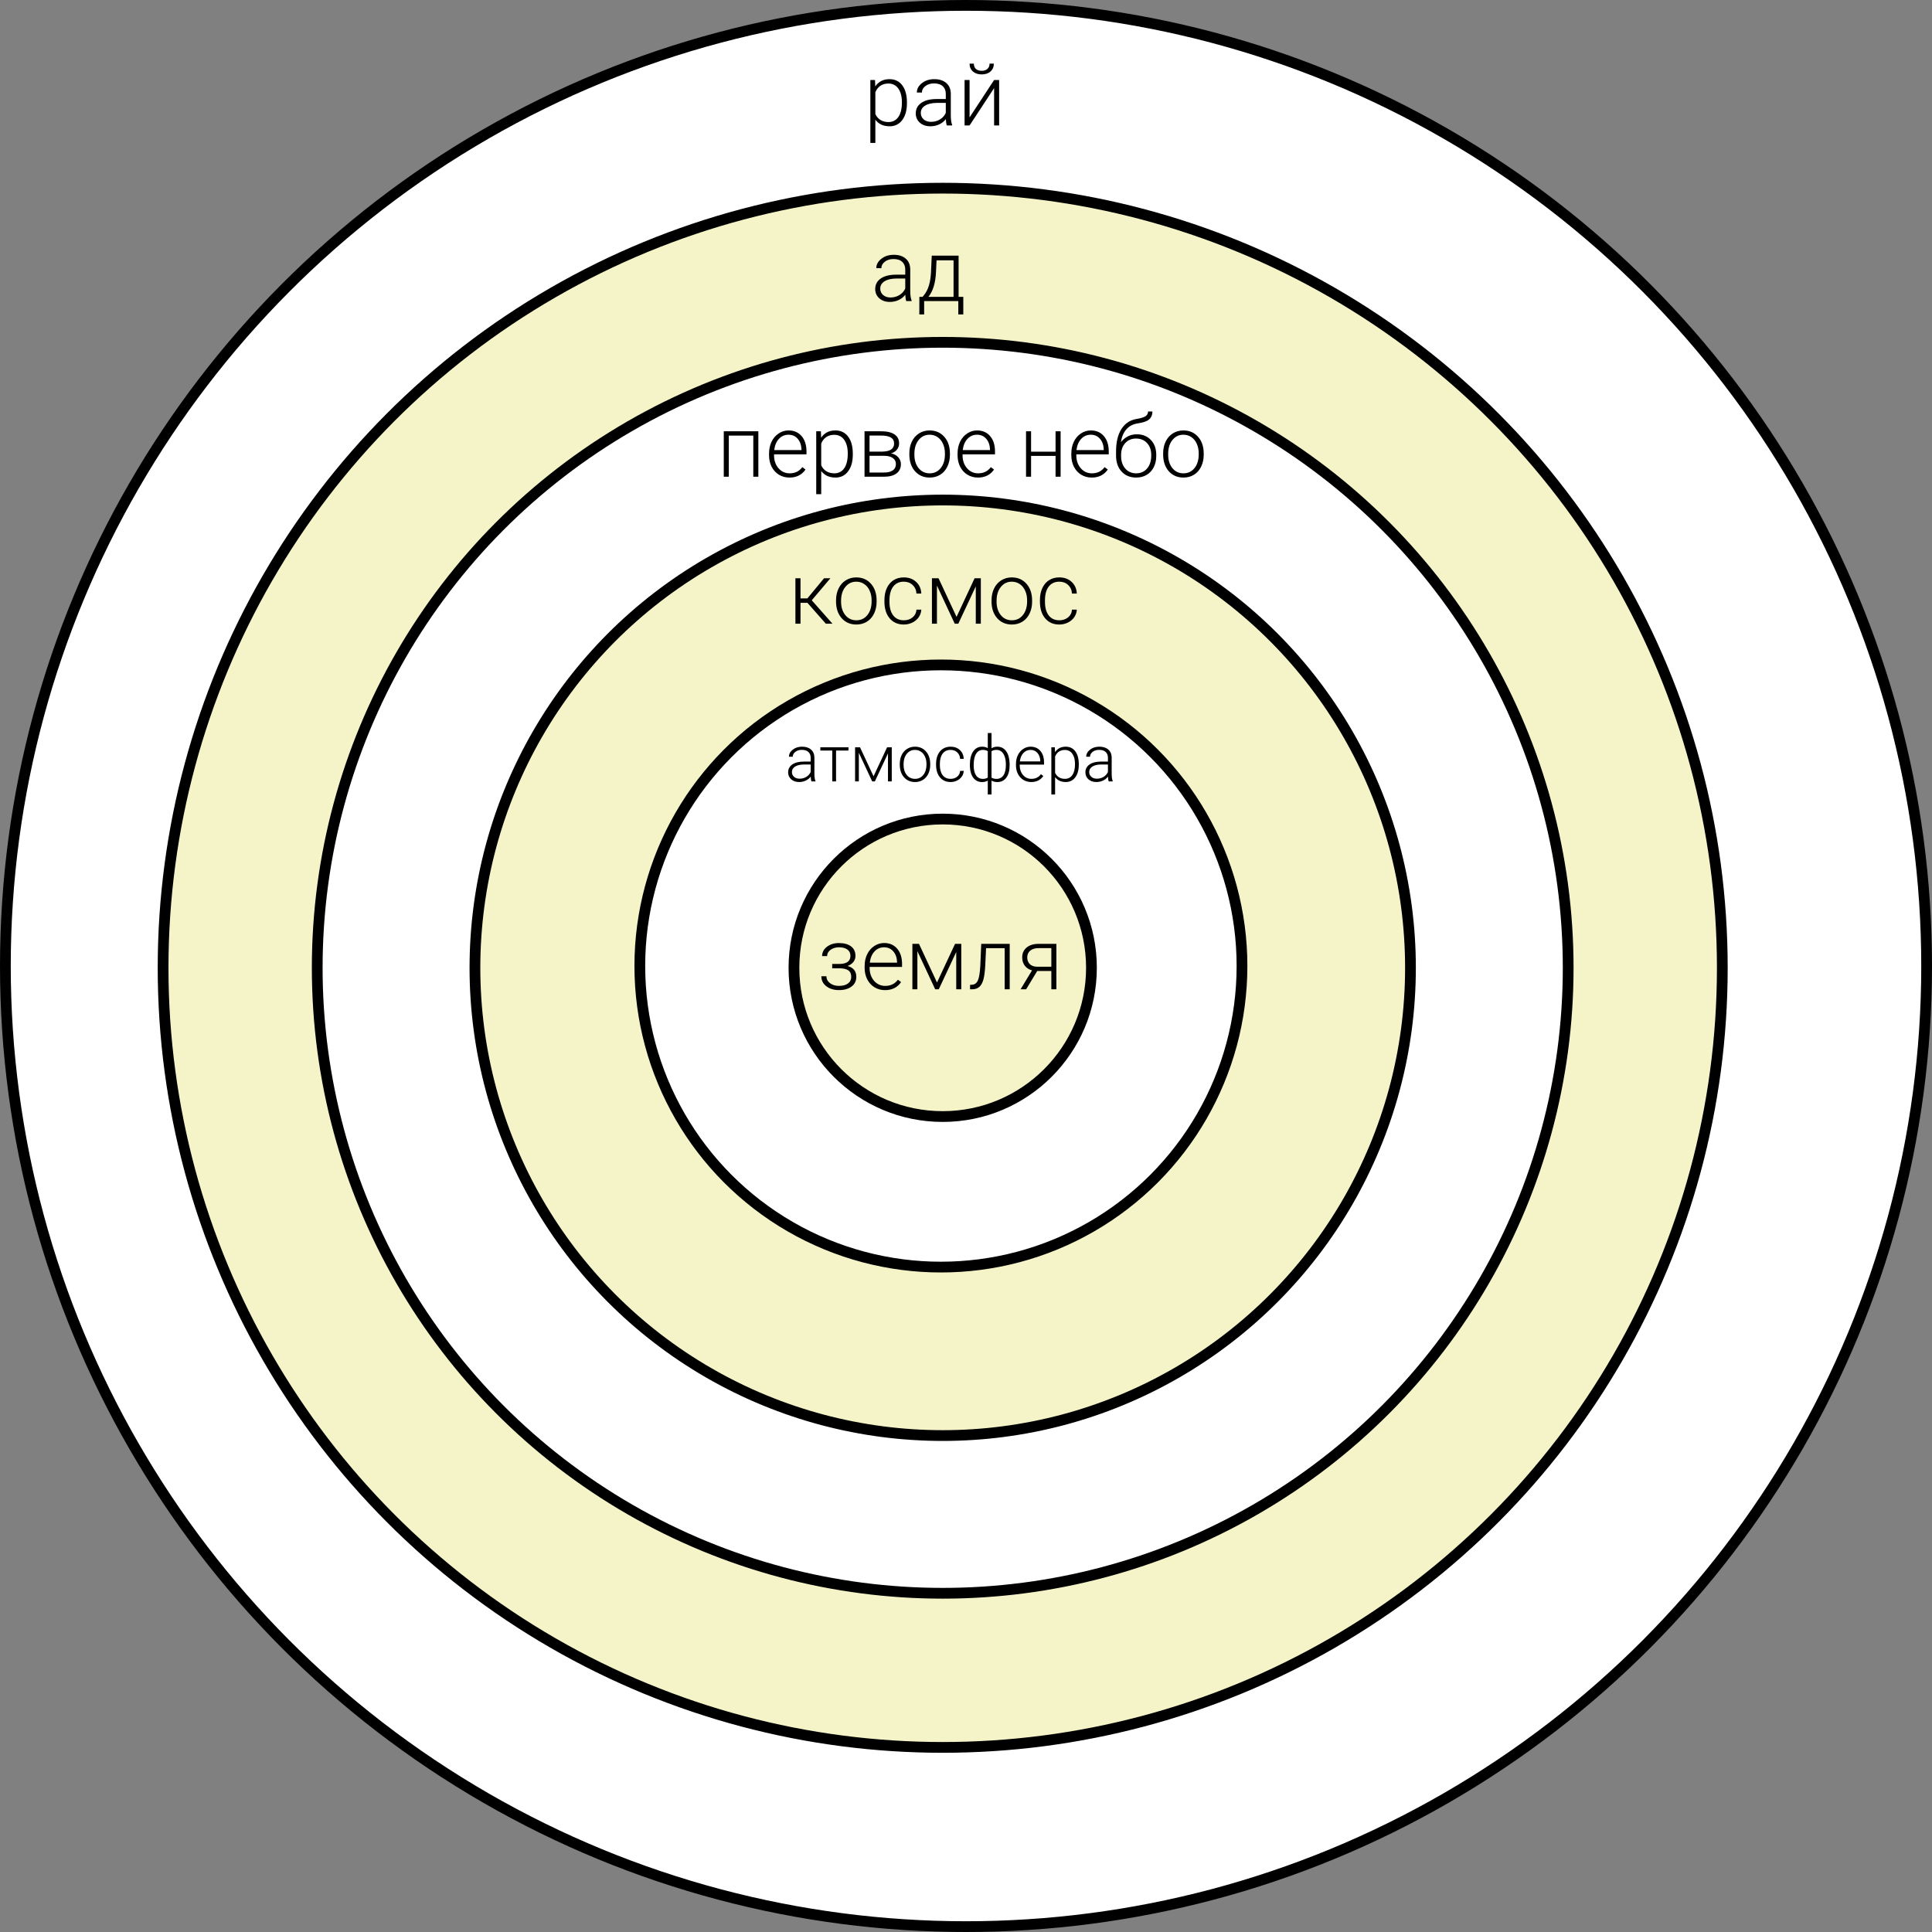 <svg width="539" height="539" viewBox="0 0 539 539" fill="none" xmlns="http://www.w3.org/2000/svg">
<rect x="0" y="0" width="539" height="539" fill="#808080" stroke="none"/>
<circle cx="263" cy="270" r="217.5" fill="#F5F4C8" stroke="black" stroke-width="3"/>
<circle cx="263" cy="270" r="174.5" fill="white" stroke="black" stroke-width="3"/>
<circle cx="263" cy="270" r="130.5" fill="#F5F4C8" stroke="black" stroke-width="3"/>
<circle cx="262.5" cy="269.5" r="84" fill="white" stroke="black" stroke-width="3"/>
<circle cx="263" cy="270" r="41.5" fill="#F5F4C8" stroke="black" stroke-width="3"/>
<circle cx="269.5" cy="269.5" r="268" fill="white" stroke="black" stroke-width="3"/>
<circle cx="263" cy="270" r="217.5" fill="#F5F4C8" stroke="black" stroke-width="3"/>
<circle cx="263" cy="270" r="174.5" fill="white" stroke="black" stroke-width="3"/>
<circle cx="263" cy="270" r="130.5" fill="#F5F4C8" stroke="black" stroke-width="3"/>
<circle cx="262.5" cy="269.5" r="84" fill="white" stroke="black" stroke-width="3"/>
<circle cx="263" cy="270" r="41.5" fill="#F5F4C8" stroke="black" stroke-width="3"/>
<path d="M211.566 133H210.16V121.527H203.328V133H201.922V120.32H211.566V133ZM220.238 133.234C219.16 133.234 218.184 132.969 217.309 132.438C216.441 131.906 215.766 131.168 215.281 130.223C214.797 129.27 214.555 128.203 214.555 127.023V126.52C214.555 125.301 214.789 124.203 215.258 123.227C215.734 122.25 216.395 121.484 217.238 120.93C218.082 120.367 218.996 120.086 219.98 120.086C221.52 120.086 222.738 120.613 223.637 121.668C224.543 122.715 224.996 124.148 224.996 125.969V126.754H215.949V127.023C215.949 128.461 216.359 129.66 217.18 130.621C218.008 131.574 219.047 132.051 220.297 132.051C221.047 132.051 221.707 131.914 222.277 131.641C222.855 131.367 223.379 130.93 223.848 130.328L224.727 130.996C223.695 132.488 222.199 133.234 220.238 133.234ZM219.98 121.281C218.926 121.281 218.035 121.668 217.309 122.441C216.59 123.215 216.152 124.254 215.996 125.559H223.602V125.406C223.562 124.188 223.215 123.195 222.559 122.43C221.902 121.664 221.043 121.281 219.98 121.281ZM237.922 126.789C237.922 128.766 237.484 130.336 236.609 131.5C235.734 132.656 234.562 133.234 233.094 133.234C231.359 133.234 230.031 132.625 229.109 131.406V137.875H227.715V120.32H229.016L229.086 122.113C230 120.762 231.324 120.086 233.059 120.086C234.574 120.086 235.762 120.66 236.621 121.809C237.488 122.957 237.922 124.551 237.922 126.59V126.789ZM236.516 126.543C236.516 124.926 236.184 123.648 235.52 122.711C234.855 121.773 233.93 121.305 232.742 121.305C231.883 121.305 231.145 121.512 230.527 121.926C229.91 122.34 229.438 122.941 229.109 123.73V129.812C229.445 130.539 229.926 131.094 230.551 131.477C231.176 131.859 231.914 132.051 232.766 132.051C233.945 132.051 234.863 131.582 235.52 130.645C236.184 129.699 236.516 128.332 236.516 126.543ZM241.191 133V120.32H245.844C247.453 120.32 248.688 120.609 249.547 121.188C250.406 121.758 250.836 122.598 250.836 123.707C250.836 124.34 250.645 124.906 250.262 125.406C249.879 125.898 249.32 126.258 248.586 126.484C249.414 126.641 250.078 126.996 250.578 127.551C251.086 128.105 251.34 128.75 251.34 129.484C251.34 130.602 250.926 131.469 250.098 132.086C249.277 132.695 248.113 133 246.605 133H241.191ZM242.586 127.164V131.828H246.652C247.707 131.828 248.52 131.625 249.09 131.219C249.66 130.812 249.945 130.227 249.945 129.461C249.945 128.758 249.66 128.199 249.09 127.785C248.52 127.371 247.707 127.164 246.652 127.164H242.586ZM242.586 125.992H246.137C248.34 125.961 249.441 125.211 249.441 123.742C249.441 122.969 249.137 122.406 248.527 122.055C247.926 121.695 247.031 121.516 245.844 121.516H242.586V125.992ZM253.695 126.473C253.695 125.254 253.93 124.156 254.398 123.18C254.875 122.203 255.543 121.445 256.402 120.906C257.27 120.359 258.25 120.086 259.344 120.086C261.031 120.086 262.398 120.68 263.445 121.867C264.492 123.047 265.016 124.613 265.016 126.566V126.859C265.016 128.086 264.777 129.191 264.301 130.176C263.832 131.152 263.168 131.906 262.309 132.438C261.449 132.969 260.469 133.234 259.367 133.234C257.688 133.234 256.32 132.645 255.266 131.465C254.219 130.277 253.695 128.707 253.695 126.754V126.473ZM255.102 126.859C255.102 128.375 255.492 129.621 256.273 130.598C257.062 131.566 258.094 132.051 259.367 132.051C260.633 132.051 261.656 131.566 262.438 130.598C263.227 129.621 263.621 128.336 263.621 126.742V126.473C263.621 125.504 263.441 124.617 263.082 123.812C262.723 123.008 262.219 122.387 261.57 121.949C260.922 121.504 260.18 121.281 259.344 121.281C258.094 121.281 257.074 121.773 256.285 122.758C255.496 123.734 255.102 125.016 255.102 126.602V126.859ZM272.832 133.234C271.754 133.234 270.777 132.969 269.902 132.438C269.035 131.906 268.359 131.168 267.875 130.223C267.391 129.27 267.148 128.203 267.148 127.023V126.52C267.148 125.301 267.383 124.203 267.852 123.227C268.328 122.25 268.988 121.484 269.832 120.93C270.676 120.367 271.59 120.086 272.574 120.086C274.113 120.086 275.332 120.613 276.23 121.668C277.137 122.715 277.59 124.148 277.59 125.969V126.754H268.543V127.023C268.543 128.461 268.953 129.66 269.773 130.621C270.602 131.574 271.641 132.051 272.891 132.051C273.641 132.051 274.301 131.914 274.871 131.641C275.449 131.367 275.973 130.93 276.441 130.328L277.32 130.996C276.289 132.488 274.793 133.234 272.832 133.234ZM272.574 121.281C271.52 121.281 270.629 121.668 269.902 122.441C269.184 123.215 268.746 124.254 268.59 125.559H276.195V125.406C276.156 124.188 275.809 123.195 275.152 122.43C274.496 121.664 273.637 121.281 272.574 121.281ZM295.895 133H294.488V127.188H287.656V133H286.25V120.32H287.656V126.004H294.488V120.32H295.895V133ZM304.566 133.234C303.488 133.234 302.512 132.969 301.637 132.438C300.77 131.906 300.094 131.168 299.609 130.223C299.125 129.27 298.883 128.203 298.883 127.023V126.52C298.883 125.301 299.117 124.203 299.586 123.227C300.062 122.25 300.723 121.484 301.566 120.93C302.41 120.367 303.324 120.086 304.309 120.086C305.848 120.086 307.066 120.613 307.965 121.668C308.871 122.715 309.324 124.148 309.324 125.969V126.754H300.277V127.023C300.277 128.461 300.688 129.66 301.508 130.621C302.336 131.574 303.375 132.051 304.625 132.051C305.375 132.051 306.035 131.914 306.605 131.641C307.184 131.367 307.707 130.93 308.176 130.328L309.055 130.996C308.023 132.488 306.527 133.234 304.566 133.234ZM304.309 121.281C303.254 121.281 302.363 121.668 301.637 122.441C300.918 123.215 300.48 124.254 300.324 125.559H307.93V125.406C307.891 124.188 307.543 123.195 306.887 122.43C306.23 121.664 305.371 121.281 304.309 121.281ZM317.164 121.164C318.773 121.164 320.078 121.691 321.078 122.746C322.078 123.793 322.578 125.184 322.578 126.918V127.223C322.578 128.371 322.348 129.406 321.887 130.328C321.434 131.242 320.777 131.957 319.918 132.473C319.066 132.98 318.086 133.234 316.977 133.234C315.305 133.234 313.949 132.68 312.91 131.57C311.879 130.453 311.363 128.965 311.363 127.105V125.98C311.363 123.355 311.863 121.258 312.863 119.688C313.863 118.117 315.285 117.18 317.129 116.875C318.293 116.688 319.109 116.434 319.578 116.113C320.055 115.793 320.293 115.355 320.293 114.801H321.5C321.5 115.457 321.363 116 321.09 116.43C320.816 116.859 320.406 117.207 319.859 117.473C319.312 117.73 318.477 117.949 317.352 118.129C316.062 118.332 315.023 118.883 314.234 119.781C313.453 120.672 312.945 121.867 312.711 123.367C313.211 122.711 313.836 122.18 314.586 121.773C315.344 121.367 316.203 121.164 317.164 121.164ZM312.77 126.93V127.223C312.77 128.652 313.156 129.816 313.93 130.715C314.703 131.605 315.719 132.051 316.977 132.051C318.242 132.051 319.258 131.602 320.023 130.703C320.789 129.797 321.172 128.609 321.172 127.141V126.836C321.172 125.516 320.781 124.438 320 123.602C319.227 122.766 318.211 122.348 316.953 122.348C315.695 122.348 314.684 122.773 313.918 123.625C313.152 124.469 312.77 125.57 312.77 126.93ZM324.5 126.473C324.5 125.254 324.734 124.156 325.203 123.18C325.68 122.203 326.348 121.445 327.207 120.906C328.074 120.359 329.055 120.086 330.148 120.086C331.836 120.086 333.203 120.68 334.25 121.867C335.297 123.047 335.82 124.613 335.82 126.566V126.859C335.82 128.086 335.582 129.191 335.105 130.176C334.637 131.152 333.973 131.906 333.113 132.438C332.254 132.969 331.273 133.234 330.172 133.234C328.492 133.234 327.125 132.645 326.07 131.465C325.023 130.277 324.5 128.707 324.5 126.754V126.473ZM325.906 126.859C325.906 128.375 326.297 129.621 327.078 130.598C327.867 131.566 328.898 132.051 330.172 132.051C331.438 132.051 332.461 131.566 333.242 130.598C334.031 129.621 334.426 128.336 334.426 126.742V126.473C334.426 125.504 334.246 124.617 333.887 123.812C333.527 123.008 333.023 122.387 332.375 121.949C331.727 121.504 330.984 121.281 330.148 121.281C328.898 121.281 327.879 121.773 327.09 122.758C326.301 123.734 325.906 125.016 325.906 126.602V126.859Z" fill="black"/>
<path d="M225.273 168.188H223.328V174H221.91V161.32H223.328V166.945H225.25L229.902 161.32H231.672L226.469 167.473L232.246 174H230.395L225.273 168.188ZM233.242 167.473C233.242 166.254 233.477 165.156 233.945 164.18C234.422 163.203 235.09 162.445 235.949 161.906C236.816 161.359 237.797 161.086 238.891 161.086C240.578 161.086 241.945 161.68 242.992 162.867C244.039 164.047 244.562 165.613 244.562 167.566V167.859C244.562 169.086 244.324 170.191 243.848 171.176C243.379 172.152 242.715 172.906 241.855 173.438C240.996 173.969 240.016 174.234 238.914 174.234C237.234 174.234 235.867 173.645 234.812 172.465C233.766 171.277 233.242 169.707 233.242 167.754V167.473ZM234.648 167.859C234.648 169.375 235.039 170.621 235.82 171.598C236.609 172.566 237.641 173.051 238.914 173.051C240.18 173.051 241.203 172.566 241.984 171.598C242.773 170.621 243.168 169.336 243.168 167.742V167.473C243.168 166.504 242.988 165.617 242.629 164.812C242.27 164.008 241.766 163.387 241.117 162.949C240.469 162.504 239.727 162.281 238.891 162.281C237.641 162.281 236.621 162.773 235.832 163.758C235.043 164.734 234.648 166.016 234.648 167.602V167.859ZM252.156 173.051C253.133 173.051 253.949 172.777 254.605 172.23C255.27 171.676 255.629 170.961 255.684 170.086H257.031C256.992 170.859 256.75 171.566 256.305 172.207C255.859 172.84 255.266 173.336 254.523 173.695C253.789 174.055 253 174.234 252.156 174.234C250.492 174.234 249.172 173.656 248.195 172.5C247.227 171.344 246.742 169.789 246.742 167.836V167.414C246.742 166.164 246.961 165.059 247.398 164.098C247.836 163.137 248.461 162.395 249.273 161.871C250.094 161.348 251.051 161.086 252.145 161.086C253.535 161.086 254.68 161.5 255.578 162.328C256.484 163.156 256.969 164.246 257.031 165.598H255.684C255.621 164.605 255.262 163.805 254.605 163.195C253.957 162.586 253.137 162.281 252.145 162.281C250.879 162.281 249.895 162.738 249.191 163.652C248.496 164.566 248.148 165.848 248.148 167.496V167.906C248.148 169.523 248.496 170.785 249.191 171.691C249.895 172.598 250.883 173.051 252.156 173.051ZM266.863 172.102L271.902 161.32H273.637V174H272.23V163.594L267.355 174H266.359L261.391 163.359V174H259.996V161.32H261.836L266.863 172.102ZM276.625 167.473C276.625 166.254 276.859 165.156 277.328 164.18C277.805 163.203 278.473 162.445 279.332 161.906C280.199 161.359 281.18 161.086 282.273 161.086C283.961 161.086 285.328 161.68 286.375 162.867C287.422 164.047 287.945 165.613 287.945 167.566V167.859C287.945 169.086 287.707 170.191 287.23 171.176C286.762 172.152 286.098 172.906 285.238 173.438C284.379 173.969 283.398 174.234 282.297 174.234C280.617 174.234 279.25 173.645 278.195 172.465C277.148 171.277 276.625 169.707 276.625 167.754V167.473ZM278.031 167.859C278.031 169.375 278.422 170.621 279.203 171.598C279.992 172.566 281.023 173.051 282.297 173.051C283.562 173.051 284.586 172.566 285.367 171.598C286.156 170.621 286.551 169.336 286.551 167.742V167.473C286.551 166.504 286.371 165.617 286.012 164.812C285.652 164.008 285.148 163.387 284.5 162.949C283.852 162.504 283.109 162.281 282.273 162.281C281.023 162.281 280.004 162.773 279.215 163.758C278.426 164.734 278.031 166.016 278.031 167.602V167.859ZM295.539 173.051C296.516 173.051 297.332 172.777 297.988 172.23C298.652 171.676 299.012 170.961 299.066 170.086H300.414C300.375 170.859 300.133 171.566 299.688 172.207C299.242 172.84 298.648 173.336 297.906 173.695C297.172 174.055 296.383 174.234 295.539 174.234C293.875 174.234 292.555 173.656 291.578 172.5C290.609 171.344 290.125 169.789 290.125 167.836V167.414C290.125 166.164 290.344 165.059 290.781 164.098C291.219 163.137 291.844 162.395 292.656 161.871C293.477 161.348 294.434 161.086 295.527 161.086C296.918 161.086 298.062 161.5 298.961 162.328C299.867 163.156 300.352 164.246 300.414 165.598H299.066C299.004 164.605 298.645 163.805 297.988 163.195C297.34 162.586 296.52 162.281 295.527 162.281C294.262 162.281 293.277 162.738 292.574 163.652C291.879 164.566 291.531 165.848 291.531 167.496V167.906C291.531 169.523 291.879 170.785 292.574 171.691C293.277 172.598 294.266 173.051 295.539 173.051Z" fill="black"/>
<path d="M226.374 218C226.269 217.701 226.201 217.259 226.172 216.673C225.803 217.153 225.331 217.525 224.757 217.789C224.188 218.047 223.585 218.176 222.946 218.176C222.032 218.176 221.291 217.921 220.723 217.411C220.16 216.901 219.879 216.257 219.879 215.478C219.879 214.552 220.263 213.819 221.03 213.28C221.804 212.741 222.879 212.472 224.256 212.472H226.163V211.391C226.163 210.711 225.952 210.178 225.53 209.791C225.114 209.398 224.505 209.202 223.702 209.202C222.97 209.202 222.363 209.39 221.883 209.765C221.402 210.14 221.162 210.591 221.162 211.118L220.107 211.109C220.107 210.354 220.459 209.7 221.162 209.149C221.865 208.593 222.729 208.314 223.755 208.314C224.815 208.314 225.65 208.581 226.26 209.114C226.875 209.642 227.191 210.38 227.209 211.329V215.829C227.209 216.749 227.306 217.438 227.499 217.895V218H226.374ZM223.069 217.244C223.772 217.244 224.399 217.074 224.95 216.734C225.507 216.395 225.911 215.94 226.163 215.372V213.28H224.282C223.233 213.292 222.413 213.485 221.821 213.86C221.229 214.229 220.934 214.739 220.934 215.39C220.934 215.923 221.13 216.365 221.522 216.717C221.921 217.068 222.437 217.244 223.069 217.244ZM236.71 209.387H233.247V218H232.192V209.387H228.861V208.49H236.71V209.387ZM243.706 216.576L247.485 208.49H248.786V218H247.731V210.195L244.075 218H243.328L239.602 210.02V218H238.556V208.49H239.936L243.706 216.576ZM251.027 213.104C251.027 212.19 251.203 211.367 251.555 210.635C251.912 209.902 252.413 209.334 253.058 208.93C253.708 208.52 254.443 208.314 255.264 208.314C256.529 208.314 257.555 208.76 258.34 209.65C259.125 210.535 259.518 211.71 259.518 213.175V213.395C259.518 214.314 259.339 215.144 258.981 215.882C258.63 216.614 258.132 217.18 257.487 217.578C256.843 217.977 256.107 218.176 255.281 218.176C254.021 218.176 252.996 217.733 252.205 216.849C251.42 215.958 251.027 214.78 251.027 213.315V213.104ZM252.082 213.395C252.082 214.531 252.375 215.466 252.961 216.198C253.553 216.925 254.326 217.288 255.281 217.288C256.23 217.288 256.998 216.925 257.584 216.198C258.176 215.466 258.472 214.502 258.472 213.307V213.104C258.472 212.378 258.337 211.713 258.067 211.109C257.798 210.506 257.42 210.04 256.934 209.712C256.447 209.378 255.891 209.211 255.264 209.211C254.326 209.211 253.562 209.58 252.97 210.318C252.378 211.051 252.082 212.012 252.082 213.201V213.395ZM265.213 217.288C265.945 217.288 266.558 217.083 267.05 216.673C267.548 216.257 267.817 215.721 267.858 215.064H268.869C268.84 215.645 268.658 216.175 268.324 216.655C267.99 217.13 267.545 217.502 266.988 217.771C266.438 218.041 265.846 218.176 265.213 218.176C263.965 218.176 262.975 217.742 262.242 216.875C261.516 216.008 261.152 214.842 261.152 213.377V213.061C261.152 212.123 261.316 211.294 261.645 210.573C261.973 209.853 262.441 209.296 263.051 208.903C263.666 208.511 264.384 208.314 265.204 208.314C266.247 208.314 267.105 208.625 267.779 209.246C268.459 209.867 268.822 210.685 268.869 211.698H267.858C267.812 210.954 267.542 210.354 267.05 209.896C266.563 209.439 265.948 209.211 265.204 209.211C264.255 209.211 263.517 209.554 262.989 210.239C262.468 210.925 262.207 211.886 262.207 213.122V213.43C262.207 214.643 262.468 215.589 262.989 216.269C263.517 216.948 264.258 217.288 265.213 217.288ZM270.583 213.324C270.583 211.777 270.885 210.556 271.488 209.659C272.098 208.763 272.938 208.314 274.011 208.314C274.626 208.314 275.147 208.452 275.575 208.728V204.5H276.621V208.763C277.055 208.464 277.594 208.314 278.238 208.314C279.252 208.314 280.063 208.722 280.673 209.536C281.282 210.351 281.613 211.484 281.666 212.938L281.675 213.509C281.675 214.956 281.37 216.099 280.761 216.937C280.151 217.769 279.316 218.185 278.256 218.185C277.623 218.185 277.078 218.047 276.621 217.771V221.656H275.575V217.78C275.124 218.05 274.597 218.185 273.993 218.185C272.991 218.185 272.188 217.807 271.585 217.051C270.981 216.289 270.65 215.237 270.592 213.896L270.583 213.324ZM280.629 213.324C280.629 212.047 280.397 211.042 279.935 210.31C279.478 209.577 278.836 209.211 278.01 209.211C277.412 209.211 276.949 209.34 276.621 209.598V216.954C276.99 217.183 277.459 217.297 278.027 217.297C278.848 217.297 279.486 216.969 279.943 216.312C280.4 215.65 280.629 214.654 280.629 213.324ZM271.638 213.509C271.638 214.704 271.857 215.636 272.297 216.304C272.736 216.966 273.369 217.297 274.195 217.297C274.746 217.297 275.206 217.177 275.575 216.937V209.571C275.235 209.331 274.781 209.211 274.213 209.211C273.393 209.211 272.757 209.577 272.306 210.31C271.86 211.036 271.638 212.103 271.638 213.509ZM287.704 218.176C286.896 218.176 286.163 217.977 285.507 217.578C284.856 217.18 284.35 216.626 283.986 215.917C283.623 215.202 283.441 214.402 283.441 213.518V213.14C283.441 212.226 283.617 211.402 283.969 210.67C284.326 209.938 284.821 209.363 285.454 208.947C286.087 208.525 286.772 208.314 287.511 208.314C288.665 208.314 289.579 208.71 290.253 209.501C290.933 210.286 291.272 211.361 291.272 212.727V213.315H284.487V213.518C284.487 214.596 284.795 215.495 285.41 216.216C286.031 216.931 286.811 217.288 287.748 217.288C288.311 217.288 288.806 217.186 289.233 216.98C289.667 216.775 290.06 216.447 290.411 215.996L291.07 216.497C290.297 217.616 289.175 218.176 287.704 218.176ZM287.511 209.211C286.72 209.211 286.052 209.501 285.507 210.081C284.968 210.661 284.64 211.44 284.522 212.419H290.227V212.305C290.197 211.391 289.937 210.646 289.444 210.072C288.952 209.498 288.308 209.211 287.511 209.211ZM300.967 213.342C300.967 214.824 300.639 216.002 299.982 216.875C299.326 217.742 298.447 218.176 297.346 218.176C296.045 218.176 295.049 217.719 294.357 216.805V221.656H293.312V208.49H294.287L294.34 209.835C295.025 208.821 296.019 208.314 297.319 208.314C298.456 208.314 299.347 208.745 299.991 209.606C300.642 210.468 300.967 211.663 300.967 213.192V213.342ZM299.912 213.157C299.912 211.944 299.663 210.986 299.165 210.283C298.667 209.58 297.973 209.229 297.082 209.229C296.438 209.229 295.884 209.384 295.421 209.694C294.958 210.005 294.604 210.456 294.357 211.048V215.609C294.609 216.154 294.97 216.57 295.438 216.857C295.907 217.145 296.461 217.288 297.1 217.288C297.984 217.288 298.673 216.937 299.165 216.233C299.663 215.524 299.912 214.499 299.912 213.157ZM309.308 218C309.202 217.701 309.135 217.259 309.105 216.673C308.736 217.153 308.265 217.525 307.69 217.789C307.122 218.047 306.519 218.176 305.88 218.176C304.966 218.176 304.225 217.921 303.656 217.411C303.094 216.901 302.812 216.257 302.812 215.478C302.812 214.552 303.196 213.819 303.964 213.28C304.737 212.741 305.812 212.472 307.189 212.472H309.097V211.391C309.097 210.711 308.886 210.178 308.464 209.791C308.048 209.398 307.438 209.202 306.636 209.202C305.903 209.202 305.297 209.39 304.816 209.765C304.336 210.14 304.096 210.591 304.096 211.118L303.041 211.109C303.041 210.354 303.393 209.7 304.096 209.149C304.799 208.593 305.663 208.314 306.688 208.314C307.749 208.314 308.584 208.581 309.193 209.114C309.809 209.642 310.125 210.38 310.143 211.329V215.829C310.143 216.749 310.239 217.438 310.433 217.895V218H309.308ZM306.003 217.244C306.706 217.244 307.333 217.074 307.884 216.734C308.44 216.395 308.845 215.94 309.097 215.372V213.28H307.216C306.167 213.292 305.347 213.485 304.755 213.86C304.163 214.229 303.867 214.739 303.867 215.39C303.867 215.923 304.063 216.365 304.456 216.717C304.854 217.068 305.37 217.244 306.003 217.244Z" fill="black"/>
<path d="M237.258 266.672C237.258 265.906 236.973 265.316 236.402 264.902C235.832 264.488 235.047 264.281 234.047 264.281C233.141 264.281 232.363 264.516 231.715 264.984C231.074 265.445 230.754 266.031 230.754 266.742H229.359C229.359 265.688 229.809 264.816 230.707 264.129C231.613 263.441 232.727 263.098 234.047 263.098C235.5 263.098 236.633 263.41 237.445 264.035C238.258 264.66 238.664 265.547 238.664 266.695C238.664 267.305 238.477 267.855 238.102 268.348C237.727 268.84 237.18 269.223 236.461 269.496C238.086 269.941 238.898 270.949 238.898 272.52C238.898 273.66 238.457 274.562 237.574 275.227C236.691 275.891 235.52 276.223 234.059 276.223C232.645 276.223 231.473 275.867 230.543 275.156C229.613 274.445 229.148 273.516 229.148 272.367H230.555C230.555 273.133 230.891 273.773 231.562 274.289C232.242 274.797 233.074 275.051 234.059 275.051C235.129 275.051 235.965 274.828 236.566 274.383C237.176 273.93 237.48 273.316 237.48 272.543C237.48 271.691 237.203 271.078 236.648 270.703C236.094 270.328 235.246 270.141 234.105 270.141H232.172V268.922H234.34C236.285 268.875 237.258 268.125 237.258 266.672ZM246.902 276.234C245.824 276.234 244.848 275.969 243.973 275.438C243.105 274.906 242.43 274.168 241.945 273.223C241.461 272.27 241.219 271.203 241.219 270.023V269.52C241.219 268.301 241.453 267.203 241.922 266.227C242.398 265.25 243.059 264.484 243.902 263.93C244.746 263.367 245.66 263.086 246.645 263.086C248.184 263.086 249.402 263.613 250.301 264.668C251.207 265.715 251.66 267.148 251.66 268.969V269.754H242.613V270.023C242.613 271.461 243.023 272.66 243.844 273.621C244.672 274.574 245.711 275.051 246.961 275.051C247.711 275.051 248.371 274.914 248.941 274.641C249.52 274.367 250.043 273.93 250.512 273.328L251.391 273.996C250.359 275.488 248.863 276.234 246.902 276.234ZM246.645 264.281C245.59 264.281 244.699 264.668 243.973 265.441C243.254 266.215 242.816 267.254 242.66 268.559H250.266V268.406C250.227 267.188 249.879 266.195 249.223 265.43C248.566 264.664 247.707 264.281 246.645 264.281ZM261.41 274.102L266.449 263.32H268.184V276H266.777V265.594L261.902 276H260.906L255.938 265.359V276H254.543V263.32H256.383L261.41 274.102ZM281.695 263.32V276H280.289V264.527H275.098L274.875 269.273C274.781 271.031 274.605 272.375 274.348 273.305C274.09 274.227 273.707 274.906 273.199 275.344C272.691 275.781 272.016 276 271.172 276H270.633V274.758L271.066 274.734C271.871 274.719 272.449 274.328 272.801 273.562C273.152 272.797 273.383 271.43 273.492 269.461L273.75 263.32H281.695ZM294.715 263.32V276H293.309V270.891H289.371L286.277 276H284.73L287.918 270.715C287.051 270.488 286.375 270.051 285.891 269.402C285.414 268.754 285.176 267.988 285.176 267.105C285.176 265.957 285.586 265.039 286.406 264.352C287.234 263.664 288.352 263.32 289.758 263.32H294.715ZM286.582 267.129C286.582 267.871 286.816 268.48 287.285 268.957C287.762 269.434 288.422 269.68 289.266 269.695H293.309V264.516H289.723C288.746 264.516 287.977 264.75 287.414 265.219C286.859 265.688 286.582 266.324 286.582 267.129Z" fill="black"/>
<path d="M253.023 28.789C253.023 30.766 252.586 32.336 251.711 33.5C250.836 34.656 249.664 35.234 248.195 35.234C246.461 35.234 245.133 34.625 244.211 33.406V39.875H242.816V22.32H244.117L244.188 24.113C245.102 22.762 246.426 22.086 248.16 22.086C249.676 22.086 250.863 22.66 251.723 23.809C252.59 24.957 253.023 26.551 253.023 28.59V28.789ZM251.617 28.543C251.617 26.926 251.285 25.648 250.621 24.711C249.957 23.773 249.031 23.305 247.844 23.305C246.984 23.305 246.246 23.512 245.629 23.926C245.012 24.34 244.539 24.941 244.211 25.73V31.812C244.547 32.539 245.027 33.094 245.652 33.477C246.277 33.859 247.016 34.051 247.867 34.051C249.047 34.051 249.965 33.582 250.621 32.645C251.285 31.699 251.617 30.332 251.617 28.543ZM264.145 35C264.004 34.602 263.914 34.012 263.875 33.23C263.383 33.871 262.754 34.367 261.988 34.719C261.23 35.062 260.426 35.234 259.574 35.234C258.355 35.234 257.367 34.895 256.609 34.215C255.859 33.535 255.484 32.676 255.484 31.637C255.484 30.402 255.996 29.426 257.02 28.707C258.051 27.988 259.484 27.629 261.32 27.629H263.863V26.188C263.863 25.281 263.582 24.57 263.02 24.055C262.465 23.531 261.652 23.27 260.582 23.27C259.605 23.27 258.797 23.52 258.156 24.02C257.516 24.52 257.195 25.121 257.195 25.824L255.789 25.812C255.789 24.805 256.258 23.934 257.195 23.199C258.133 22.457 259.285 22.086 260.652 22.086C262.066 22.086 263.18 22.441 263.992 23.152C264.812 23.855 265.234 24.84 265.258 26.105V32.105C265.258 33.332 265.387 34.25 265.645 34.859V35H264.145ZM259.738 33.992C260.676 33.992 261.512 33.766 262.246 33.312C262.988 32.859 263.527 32.254 263.863 31.496V28.707H261.355C259.957 28.723 258.863 28.98 258.074 29.48C257.285 29.973 256.891 30.652 256.891 31.52C256.891 32.23 257.152 32.82 257.676 33.289C258.207 33.758 258.895 33.992 259.738 33.992ZM277.34 22.32H278.746V35H277.34V24.582L270.496 35H269.102V22.32H270.496V32.75L277.34 22.32ZM277.27 17.75C277.27 18.648 276.961 19.375 276.344 19.93C275.734 20.484 274.914 20.762 273.883 20.762C272.867 20.762 272.047 20.488 271.422 19.941C270.805 19.387 270.496 18.656 270.496 17.75H271.691C271.691 18.398 271.883 18.895 272.266 19.238C272.656 19.582 273.195 19.754 273.883 19.754C274.57 19.754 275.105 19.574 275.488 19.215C275.879 18.855 276.074 18.367 276.074 17.75H277.27Z" fill="black"/>
<path d="M252.832 84C252.691 83.602 252.602 83.012 252.562 82.231C252.07 82.871 251.441 83.367 250.676 83.719C249.918 84.062 249.113 84.234 248.262 84.234C247.043 84.234 246.055 83.894 245.297 83.215C244.547 82.535 244.172 81.676 244.172 80.637C244.172 79.402 244.684 78.426 245.707 77.707C246.738 76.988 248.172 76.629 250.008 76.629H252.551V75.188C252.551 74.281 252.27 73.57 251.707 73.055C251.152 72.531 250.34 72.269 249.27 72.269C248.293 72.269 247.484 72.519 246.844 73.019C246.203 73.519 245.883 74.121 245.883 74.824L244.477 74.812C244.477 73.805 244.945 72.934 245.883 72.199C246.82 71.457 247.973 71.086 249.34 71.086C250.754 71.086 251.867 71.441 252.68 72.152C253.5 72.856 253.922 73.84 253.945 75.106V81.106C253.945 82.332 254.074 83.25 254.332 83.859V84H252.832ZM248.426 82.992C249.363 82.992 250.199 82.766 250.934 82.312C251.676 81.859 252.215 81.254 252.551 80.496V77.707H250.043C248.645 77.723 247.551 77.981 246.762 78.481C245.973 78.973 245.578 79.652 245.578 80.519C245.578 81.231 245.84 81.82 246.363 82.289C246.895 82.758 247.582 82.992 248.426 82.992ZM257.402 82.816L258.023 82.008C259.008 80.672 259.574 78.719 259.723 76.148L259.945 71.32H267.434V82.816H268.746V87.727H267.352V84H257.824V87.727H256.477L256.488 82.816H257.402ZM259.02 82.816H266.027V72.633H261.281L261.129 75.926C260.988 78.949 260.285 81.246 259.02 82.816Z" fill="black"/>
</svg>
